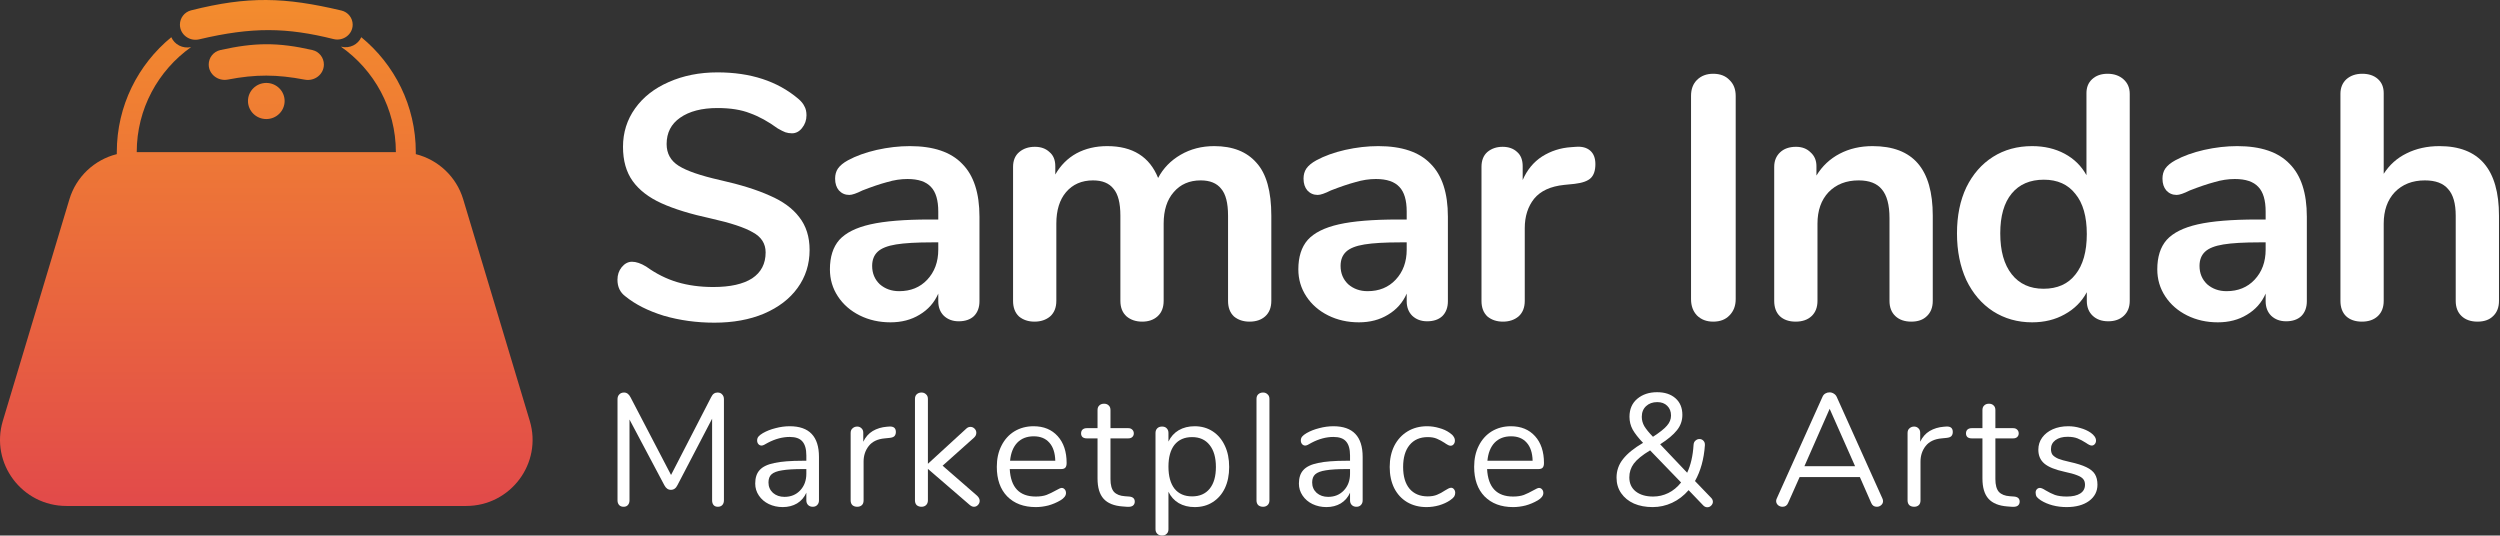 <svg width="957" height="205" viewBox="0 0 957 205" fill="none" xmlns="http://www.w3.org/2000/svg">
<rect x="0" y="0" width="957" height="205" fill="#333333" stroke="none"/>
<path d="M68.874 9.435C68.874 6.864 70.618 4.599 73.145 3.962C94.971 -1.53 108.886 -1.129 130.705 4.032C133.237 4.631 135.006 6.879 135.006 9.446C135.006 13.19 131.355 15.874 127.672 14.956C109.77 10.49 96.596 10.247 76.243 15.06C72.519 15.941 68.874 13.21 68.874 9.435Z" fill="url(#paint0_linear)"/>
<path d="M79.896 24.704C79.896 22.072 81.706 19.759 84.311 19.175C97.473 16.226 106.41 16.157 119.574 19.155C122.18 19.748 123.984 22.068 123.984 24.704C123.984 28.46 120.415 31.204 116.673 30.492C105.986 28.457 97.889 28.41 87.2 30.463C83.468 31.18 79.896 28.451 79.896 24.704Z" fill="url(#paint1_linear)"/>
<path d="M108.954 38.66C108.954 42.478 105.813 45.573 101.94 45.573C98.066 45.573 94.926 42.478 94.926 38.66C94.926 34.843 98.066 31.747 101.94 31.747C105.813 31.747 108.954 34.843 108.954 38.66Z" fill="url(#paint2_linear)"/>
<path d="M44.716 58.999L44.713 58.81L44.712 58.529L44.711 58.232C44.711 40.518 52.833 24.692 65.574 14.244C66.778 17.016 69.921 18.723 73.144 18.03C60.55 26.983 52.341 41.654 52.341 58.232H151.539C151.539 41.536 143.213 26.776 130.469 17.841L130.64 17.883C133.87 18.686 137.078 17.014 138.303 14.241C151.044 24.689 159.17 40.516 159.17 58.232C159.17 58.371 159.168 58.509 159.167 58.648L159.164 58.92V58.999C167.706 61.141 174.704 67.611 177.314 76.296L202.796 161.113C207.676 177.352 195.457 193.685 178.428 193.685H25.452C8.423 193.685 -3.796 177.352 1.083 161.112L26.566 76.296C29.175 67.611 36.174 61.141 44.716 58.999Z" fill="url(#paint3_linear)"/>
<path d="M273.47 123.52C266.668 123.52 260.218 122.636 254.122 120.869C248.114 119.014 243.211 116.54 239.412 113.448C237.38 111.946 236.364 109.826 236.364 107.087C236.364 105.232 236.894 103.642 237.955 102.316C239.103 100.903 240.428 100.196 241.93 100.196C243.52 100.196 245.332 100.814 247.364 102.051C251.162 104.79 255.138 106.778 259.29 108.015C263.443 109.252 268.037 109.87 273.073 109.87C279.522 109.87 284.47 108.766 287.915 106.557C291.361 104.26 293.083 100.947 293.083 96.618C293.083 93.261 291.449 90.699 288.18 88.932C285 87.076 279.655 85.309 272.145 83.631C264.37 81.952 258.054 80.009 253.194 77.8C248.335 75.591 244.669 72.764 242.195 69.319C239.721 65.873 238.485 61.5 238.485 56.199C238.485 50.721 240.031 45.818 243.123 41.489C246.215 37.16 250.5 33.803 255.977 31.417C261.543 28.944 267.772 27.707 274.663 27.707C287.297 27.707 297.589 31.064 305.54 37.778C306.689 38.75 307.484 39.722 307.926 40.694C308.456 41.577 308.721 42.726 308.721 44.139C308.721 45.995 308.147 47.629 306.998 49.043C305.938 50.368 304.657 51.031 303.155 51.031C302.272 51.031 301.432 50.898 300.637 50.633C299.93 50.368 298.959 49.882 297.722 49.175C294.099 46.525 290.566 44.581 287.12 43.344C283.763 42.019 279.61 41.356 274.663 41.356C268.655 41.356 263.885 42.593 260.351 45.067C256.905 47.453 255.182 50.81 255.182 55.139C255.182 58.761 256.728 61.544 259.821 63.488C262.913 65.431 268.169 67.242 275.591 68.921C283.454 70.688 289.815 72.676 294.674 74.884C299.621 77.005 303.376 79.744 305.938 83.101C308.588 86.458 309.914 90.654 309.914 95.69C309.914 101.168 308.368 106.027 305.275 110.268C302.272 114.42 297.987 117.689 292.421 120.074C286.943 122.371 280.626 123.52 273.47 123.52Z" fill="white"/>
<path d="M348.305 55.934C357.316 55.934 363.986 58.187 368.315 62.693C372.733 67.11 374.941 73.868 374.941 82.968V115.304C374.941 117.689 374.235 119.588 372.821 121.002C371.407 122.327 369.464 122.99 366.99 122.99C364.693 122.99 362.794 122.283 361.292 120.869C359.878 119.456 359.171 117.601 359.171 115.304V112.388C357.669 115.834 355.284 118.528 352.015 120.472C348.835 122.415 345.124 123.387 340.883 123.387C336.554 123.387 332.623 122.504 329.089 120.737C325.555 118.97 322.772 116.54 320.74 113.448C318.708 110.356 317.692 106.91 317.692 103.112C317.692 98.341 318.885 94.586 321.27 91.847C323.744 89.108 327.72 87.121 333.197 85.884C338.675 84.647 346.228 84.028 355.858 84.028H359.171V80.98C359.171 76.651 358.244 73.515 356.388 71.571C354.533 69.539 351.529 68.523 347.377 68.523C344.815 68.523 342.209 68.921 339.558 69.716C336.908 70.423 333.771 71.483 330.149 72.897C327.852 74.045 326.173 74.619 325.113 74.619C323.523 74.619 322.198 74.045 321.138 72.897C320.166 71.748 319.68 70.246 319.68 68.391C319.68 66.889 320.033 65.608 320.74 64.548C321.535 63.399 322.816 62.339 324.583 61.367C327.675 59.689 331.342 58.363 335.582 57.392C339.912 56.42 344.152 55.934 348.305 55.934ZM344.196 111.46C348.614 111.46 352.192 110.003 354.931 107.087C357.758 104.083 359.171 100.24 359.171 95.558V92.775H356.786C350.867 92.775 346.273 93.04 343.004 93.57C339.735 94.1 337.394 95.028 335.98 96.353C334.566 97.678 333.86 99.489 333.86 101.786C333.86 104.613 334.832 106.955 336.775 108.81C338.807 110.577 341.281 111.46 344.196 111.46Z" fill="white"/>
<path d="M464.796 55.934C471.864 55.934 477.253 58.054 480.964 62.295C484.763 66.447 486.662 73.206 486.662 82.571V115.171C486.662 117.733 485.867 119.721 484.277 121.134C482.775 122.46 480.787 123.122 478.313 123.122C475.928 123.122 473.94 122.46 472.35 121.134C470.848 119.721 470.097 117.733 470.097 115.171V82.571C470.097 77.712 469.214 74.266 467.447 72.234C465.768 70.114 463.162 69.053 459.628 69.053C455.299 69.053 451.853 70.555 449.291 73.559C446.729 76.475 445.448 80.495 445.448 85.619V115.171C445.448 117.733 444.653 119.721 443.063 121.134C441.561 122.46 439.617 123.122 437.232 123.122C434.846 123.122 432.858 122.46 431.268 121.134C429.678 119.721 428.883 117.733 428.883 115.171V82.571C428.883 77.712 427.999 74.266 426.232 72.234C424.554 70.114 421.948 69.053 418.414 69.053C414.085 69.053 410.639 70.555 408.077 73.559C405.603 76.475 404.366 80.495 404.366 85.619V115.171C404.366 117.733 403.571 119.721 401.981 121.134C400.391 122.46 398.403 123.122 396.017 123.122C393.632 123.122 391.644 122.46 390.054 121.134C388.552 119.721 387.801 117.733 387.801 115.171V63.885C387.801 61.411 388.596 59.512 390.187 58.187C391.777 56.861 393.765 56.199 396.15 56.199C398.447 56.199 400.302 56.861 401.716 58.187C403.218 59.424 403.969 61.235 403.969 63.62V66.801C406.001 63.267 408.695 60.572 412.053 58.717C415.498 56.861 419.43 55.934 423.847 55.934C433.565 55.934 440.059 59.998 443.328 68.126C445.271 64.415 448.143 61.456 451.942 59.247C455.741 57.038 460.025 55.934 464.796 55.934Z" fill="white"/>
<path d="M527.618 55.934C536.629 55.934 543.299 58.187 547.628 62.693C552.046 67.11 554.254 73.868 554.254 82.968V115.304C554.254 117.689 553.548 119.588 552.134 121.002C550.72 122.327 548.777 122.99 546.303 122.99C544.006 122.99 542.107 122.283 540.605 120.869C539.191 119.456 538.484 117.601 538.484 115.304V112.388C536.982 115.834 534.597 118.528 531.328 120.472C528.148 122.415 524.437 123.387 520.196 123.387C515.867 123.387 511.936 122.504 508.402 120.737C504.868 118.97 502.085 116.54 500.053 113.448C498.021 110.356 497.005 106.91 497.005 103.112C497.005 98.341 498.198 94.586 500.583 91.847C503.057 89.108 507.033 87.121 512.51 85.884C517.988 84.647 525.541 84.028 535.171 84.028H538.484V80.98C538.484 76.651 537.557 73.515 535.701 71.571C533.846 69.539 530.842 68.523 526.69 68.523C524.128 68.523 521.522 68.921 518.871 69.716C516.221 70.423 513.084 71.483 509.462 72.897C507.165 74.045 505.486 74.619 504.426 74.619C502.836 74.619 501.511 74.045 500.451 72.897C499.479 71.748 498.993 70.246 498.993 68.391C498.993 66.889 499.346 65.608 500.053 64.548C500.848 63.399 502.129 62.339 503.896 61.367C506.988 59.689 510.655 58.363 514.895 57.392C519.225 56.42 523.465 55.934 527.618 55.934ZM523.509 111.46C527.927 111.46 531.505 110.003 534.244 107.087C537.071 104.083 538.484 100.24 538.484 95.558V92.775H536.099C530.18 92.775 525.586 93.04 522.317 93.57C519.048 94.1 516.707 95.028 515.293 96.353C513.879 97.678 513.173 99.489 513.173 101.786C513.173 104.613 514.145 106.955 516.088 108.81C518.12 110.577 520.594 111.46 523.509 111.46Z" fill="white"/>
<path d="M603.293 56.199C605.59 56.022 607.401 56.508 608.726 57.657C610.051 58.805 610.714 60.528 610.714 62.825C610.714 65.21 610.139 66.977 608.991 68.126C607.842 69.274 605.766 70.025 602.762 70.379L598.787 70.776C593.574 71.306 589.731 73.073 587.257 76.077C584.872 79.081 583.679 82.836 583.679 87.341V115.171C583.679 117.733 582.884 119.721 581.294 121.134C579.704 122.46 577.716 123.122 575.33 123.122C572.945 123.122 570.957 122.46 569.367 121.134C567.865 119.721 567.114 117.733 567.114 115.171V63.885C567.114 61.411 567.865 59.512 569.367 58.187C570.957 56.861 572.901 56.199 575.198 56.199C577.495 56.199 579.35 56.861 580.764 58.187C582.177 59.424 582.884 61.235 582.884 63.62V68.921C584.563 65.034 587.037 62.03 590.305 59.91C593.663 57.789 597.373 56.596 601.437 56.331L603.293 56.199Z" fill="white"/>
<path d="M655.81 123.122C653.248 123.122 651.172 122.327 649.582 120.737C648.08 119.147 647.329 117.07 647.329 114.508V36.718C647.329 34.156 648.08 32.124 649.582 30.622C651.172 29.032 653.248 28.237 655.81 28.237C658.461 28.237 660.537 29.032 662.039 30.622C663.629 32.124 664.424 34.156 664.424 36.718V114.508C664.424 117.07 663.629 119.147 662.039 120.737C660.537 122.327 658.461 123.122 655.81 123.122Z" fill="white"/>
<path d="M716.803 55.934C724.578 55.934 730.365 58.143 734.164 62.56C737.963 66.977 739.862 73.648 739.862 82.571V115.171C739.862 117.645 739.111 119.588 737.609 121.002C736.196 122.415 734.208 123.122 731.646 123.122C729.084 123.122 727.052 122.415 725.55 121.002C724.048 119.588 723.297 117.645 723.297 115.171V83.498C723.297 78.463 722.325 74.796 720.381 72.499C718.526 70.202 715.566 69.053 711.503 69.053C706.732 69.053 702.889 70.555 699.973 73.559C697.146 76.563 695.732 80.583 695.732 85.619V115.171C695.732 117.645 694.981 119.588 693.48 121.002C691.978 122.415 689.946 123.122 687.384 123.122C684.822 123.122 682.79 122.415 681.288 121.002C679.874 119.588 679.167 117.645 679.167 115.171V63.885C679.167 61.588 679.918 59.733 681.42 58.319C682.922 56.906 684.954 56.199 687.516 56.199C689.813 56.199 691.668 56.906 693.082 58.319C694.584 59.645 695.335 61.411 695.335 63.62V67.198C697.544 63.576 700.503 60.793 704.214 58.849C707.924 56.906 712.121 55.934 716.803 55.934Z" fill="white"/>
<path d="M806.78 28.237C809.254 28.237 811.286 28.944 812.876 30.357C814.467 31.771 815.262 33.626 815.262 35.923V115.171C815.262 117.556 814.511 119.456 813.009 120.869C811.507 122.283 809.519 122.99 807.045 122.99C804.572 122.99 802.584 122.283 801.082 120.869C799.58 119.456 798.829 117.556 798.829 115.171V111.858C796.885 115.48 794.058 118.307 790.348 120.339C786.725 122.371 782.573 123.387 777.891 123.387C772.325 123.387 767.333 121.974 762.916 119.147C758.587 116.32 755.185 112.344 752.712 107.22C750.326 102.007 749.133 96.044 749.133 89.329C749.133 82.615 750.326 76.74 752.712 71.704C755.185 66.668 758.587 62.781 762.916 60.042C767.245 57.303 772.236 55.934 777.891 55.934C782.573 55.934 786.725 56.906 790.348 58.849C793.97 60.793 796.753 63.532 798.696 67.066V35.658C798.696 33.449 799.403 31.682 800.817 30.357C802.319 28.944 804.307 28.237 806.78 28.237ZM782.264 110.533C787.565 110.533 791.629 108.722 794.456 105.099C797.371 101.477 798.829 96.309 798.829 89.594C798.829 82.88 797.371 77.756 794.456 74.222C791.629 70.6 787.609 68.788 782.396 68.788C777.095 68.788 772.987 70.555 770.072 74.089C767.156 77.623 765.699 82.703 765.699 89.329C765.699 96.044 767.156 101.256 770.072 104.967C772.987 108.677 777.051 110.533 782.264 110.533Z" fill="white"/>
<path d="M856.421 55.934C865.432 55.934 872.103 58.187 876.432 62.693C880.849 67.11 883.058 73.868 883.058 82.968V115.304C883.058 117.689 882.351 119.588 880.938 121.002C879.524 122.327 877.58 122.99 875.107 122.99C872.81 122.99 870.91 122.283 869.408 120.869C867.995 119.456 867.288 117.601 867.288 115.304V112.388C865.786 115.834 863.401 118.528 860.132 120.472C856.951 122.415 853.241 123.387 849 123.387C844.671 123.387 840.739 122.504 837.205 120.737C833.671 118.97 830.888 116.54 828.857 113.448C826.825 110.356 825.809 106.91 825.809 103.112C825.809 98.341 827.001 94.586 829.387 91.847C831.86 89.108 835.836 87.121 841.314 85.884C846.791 84.647 854.345 84.028 863.975 84.028H867.288V80.98C867.288 76.651 866.36 73.515 864.505 71.571C862.649 69.539 859.646 68.523 855.493 68.523C852.931 68.523 850.325 68.921 847.675 69.716C845.024 70.423 841.888 71.483 838.266 72.897C835.969 74.045 834.29 74.619 833.23 74.619C831.639 74.619 830.314 74.045 829.254 72.897C828.282 71.748 827.796 70.246 827.796 68.391C827.796 66.889 828.15 65.608 828.857 64.548C829.652 63.399 830.933 62.339 832.7 61.367C835.792 59.689 839.458 58.363 843.699 57.392C848.028 56.42 852.269 55.934 856.421 55.934ZM852.313 111.46C856.73 111.46 860.308 110.003 863.047 107.087C865.874 104.083 867.288 100.24 867.288 95.558V92.775H864.902C858.983 92.775 854.389 93.04 851.12 93.57C847.851 94.1 845.51 95.028 844.096 96.353C842.683 97.678 841.976 99.489 841.976 101.786C841.976 104.613 842.948 106.955 844.892 108.81C846.924 110.577 849.397 111.46 852.313 111.46Z" fill="white"/>
<path d="M933.819 55.934C949.015 55.934 956.612 64.813 956.612 82.571V115.171C956.612 117.645 955.861 119.588 954.36 121.002C952.946 122.415 950.958 123.122 948.396 123.122C945.834 123.122 943.802 122.415 942.3 121.002C940.798 119.588 940.047 117.645 940.047 115.171V82.571C940.047 77.888 939.075 74.487 937.132 72.367C935.276 70.158 932.317 69.053 928.253 69.053C923.482 69.053 919.639 70.555 916.724 73.559C913.896 76.563 912.483 80.583 912.483 85.619V115.171C912.483 117.645 911.732 119.588 910.23 121.002C908.728 122.415 906.696 123.122 904.134 123.122C901.572 123.122 899.54 122.415 898.038 121.002C896.624 119.588 895.918 117.645 895.918 115.171V35.923C895.918 33.626 896.669 31.771 898.17 30.357C899.761 28.944 901.793 28.237 904.266 28.237C906.74 28.237 908.728 28.899 910.23 30.225C911.732 31.55 912.483 33.361 912.483 35.658V66.536C914.692 63.09 917.607 60.484 921.229 58.717C924.94 56.861 929.136 55.934 933.819 55.934Z" fill="white"/>
<path d="M274.673 150.259C275.448 150.259 276.039 150.503 276.447 150.993C276.895 151.441 277.12 152.053 277.12 152.827V191.544C277.12 192.278 276.916 192.869 276.508 193.318C276.1 193.766 275.529 193.991 274.795 193.991C274.062 193.991 273.511 193.766 273.144 193.318C272.777 192.869 272.594 192.278 272.594 191.544V160.289L259.321 185.734C258.75 186.916 257.914 187.507 256.813 187.507C255.753 187.507 254.917 186.916 254.306 185.734L240.972 160.595V191.544C240.972 192.278 240.768 192.869 240.36 193.318C239.993 193.766 239.443 193.991 238.709 193.991C237.975 193.991 237.404 193.766 236.996 193.318C236.589 192.869 236.385 192.278 236.385 191.544V152.827C236.385 152.053 236.609 151.441 237.057 150.993C237.506 150.503 238.118 150.259 238.892 150.259C239.912 150.259 240.727 150.85 241.339 152.032L256.875 181.819L272.227 152.032C272.553 151.38 272.899 150.931 273.266 150.687C273.674 150.401 274.143 150.259 274.673 150.259Z" fill="white"/>
<path d="M302.308 163.164C309.77 163.164 313.501 167.079 313.501 174.908V191.544C313.501 192.278 313.277 192.869 312.828 193.318C312.421 193.766 311.85 193.991 311.116 193.991C310.382 193.991 309.791 193.766 309.342 193.318C308.894 192.869 308.669 192.278 308.669 191.544V188.608C307.894 190.362 306.712 191.728 305.122 192.706C303.531 193.644 301.697 194.113 299.617 194.113C297.701 194.113 295.927 193.726 294.296 192.951C292.705 192.176 291.441 191.096 290.504 189.709C289.566 188.323 289.097 186.794 289.097 185.122C289.097 182.879 289.668 181.146 290.809 179.923C291.951 178.659 293.827 177.762 296.436 177.232C299.046 176.661 302.675 176.376 307.324 176.376H308.669V174.357C308.669 171.911 308.16 170.116 307.14 168.975C306.162 167.833 304.551 167.262 302.308 167.262C299.535 167.262 296.722 168.016 293.868 169.525C292.767 170.218 291.992 170.565 291.543 170.565C291.054 170.565 290.646 170.381 290.32 170.014C289.994 169.648 289.831 169.179 289.831 168.608C289.831 168.037 289.994 167.548 290.32 167.14C290.687 166.691 291.258 166.243 292.033 165.794C293.46 164.979 295.07 164.347 296.865 163.898C298.7 163.409 300.514 163.164 302.308 163.164ZM300.29 190.199C302.736 190.199 304.734 189.383 306.284 187.752C307.874 186.08 308.669 183.939 308.669 181.33V179.556H307.568C303.98 179.556 301.248 179.719 299.372 180.045C297.497 180.331 296.151 180.84 295.336 181.574C294.561 182.268 294.173 183.307 294.173 184.694C294.173 186.284 294.744 187.609 295.886 188.669C297.069 189.689 298.536 190.199 300.29 190.199Z" fill="white"/>
<path d="M340.369 163.286C342.081 163.164 342.938 163.857 342.938 165.366C342.938 166.018 342.754 166.549 342.387 166.956C342.02 167.323 341.388 167.548 340.491 167.629L338.656 167.813C335.924 168.057 333.885 169.036 332.54 170.748C331.235 172.42 330.583 174.398 330.583 176.681V191.544C330.583 192.36 330.358 192.971 329.91 193.379C329.461 193.787 328.87 193.991 328.136 193.991C327.402 193.991 326.79 193.787 326.301 193.379C325.853 192.931 325.628 192.319 325.628 191.544V165.733C325.628 164.958 325.873 164.367 326.362 163.959C326.852 163.511 327.443 163.286 328.136 163.286C328.788 163.286 329.339 163.511 329.787 163.959C330.236 164.367 330.46 164.938 330.46 165.672V169.097C331.317 167.303 332.519 165.937 334.069 164.999C335.659 164.061 337.474 163.511 339.512 163.348L340.369 163.286Z" fill="white"/>
<path d="M374.042 189.77C374.694 190.382 375.02 191.034 375.02 191.728C375.02 192.339 374.796 192.869 374.348 193.318C373.94 193.766 373.43 193.991 372.819 193.991C372.288 193.991 371.738 193.746 371.167 193.257L355.203 179.495V191.544C355.203 192.319 354.959 192.931 354.469 193.379C354.021 193.787 353.45 193.991 352.757 193.991C352.023 193.991 351.411 193.787 350.922 193.379C350.473 192.931 350.249 192.319 350.249 191.544V152.705C350.249 151.93 350.473 151.339 350.922 150.931C351.411 150.483 352.023 150.259 352.757 150.259C353.45 150.259 354.021 150.483 354.469 150.931C354.959 151.339 355.203 151.93 355.203 152.705V177.538L369.822 164.143C370.311 163.653 370.861 163.409 371.473 163.409C372.085 163.409 372.615 163.633 373.063 164.082C373.512 164.53 373.736 165.06 373.736 165.672C373.736 166.365 373.451 166.977 372.88 167.507L360.83 178.272L374.042 189.77Z" fill="white"/>
<path d="M406.41 186.773C406.859 186.773 407.246 186.957 407.572 187.324C407.899 187.691 408.062 188.16 408.062 188.731C408.062 189.75 407.348 190.688 405.921 191.544C404.453 192.4 402.904 193.053 401.273 193.501C399.642 193.909 398.051 194.113 396.502 194.113C391.894 194.113 388.245 192.747 385.554 190.015C382.903 187.283 381.578 183.511 381.578 178.7C381.578 175.642 382.169 172.95 383.352 170.626C384.534 168.261 386.186 166.426 388.306 165.121C390.467 163.817 392.914 163.164 395.646 163.164C399.519 163.164 402.598 164.428 404.881 166.956C407.165 169.484 408.306 172.91 408.306 177.232C408.306 178.047 408.143 178.639 407.817 179.006C407.491 179.373 406.961 179.556 406.227 179.556H386.532C386.899 186.57 390.222 190.076 396.502 190.076C398.092 190.076 399.458 189.872 400.6 189.465C401.742 189.016 402.965 188.425 404.27 187.691C405.33 187.079 406.043 186.773 406.41 186.773ZM395.707 167.017C393.097 167.017 390.997 167.833 389.407 169.464C387.857 171.095 386.94 173.399 386.654 176.376H403.964C403.882 173.358 403.128 171.054 401.701 169.464C400.274 167.833 398.276 167.017 395.707 167.017Z" fill="white"/>
<path d="M432.247 190.076C433.674 190.199 434.388 190.851 434.388 192.033C434.388 192.727 434.122 193.257 433.592 193.624C433.103 193.95 432.349 194.072 431.329 193.991L429.678 193.868C426.416 193.624 424.01 192.645 422.461 190.933C420.911 189.22 420.136 186.631 420.136 183.165V167.813H416.038C415.345 167.813 414.795 167.65 414.387 167.323C414.02 166.956 413.837 166.487 413.837 165.917C413.837 165.305 414.02 164.816 414.387 164.449C414.795 164.082 415.345 163.898 416.038 163.898H420.136V156.987C420.136 156.212 420.361 155.621 420.809 155.213C421.258 154.764 421.869 154.54 422.644 154.54C423.378 154.54 423.969 154.764 424.418 155.213C424.866 155.621 425.091 156.212 425.091 156.987V163.898H431.88C432.532 163.898 433.042 164.082 433.409 164.449C433.817 164.816 434.021 165.305 434.021 165.917C434.021 166.487 433.817 166.956 433.409 167.323C433.042 167.65 432.532 167.813 431.88 167.813H425.091V183.409C425.091 185.652 425.539 187.283 426.436 188.302C427.374 189.281 428.76 189.832 430.595 189.954L432.247 190.076Z" fill="white"/>
<path d="M457.314 163.164C459.924 163.164 462.228 163.817 464.226 165.121C466.224 166.426 467.773 168.261 468.874 170.626C469.975 172.95 470.526 175.662 470.526 178.761C470.526 181.86 469.975 184.571 468.874 186.896C467.773 189.179 466.224 190.953 464.226 192.217C462.269 193.481 459.965 194.113 457.314 194.113C454.99 194.113 452.951 193.603 451.198 192.584C449.485 191.565 448.181 190.117 447.284 188.241V202.615C447.284 203.349 447.059 203.92 446.611 204.327C446.203 204.776 445.612 205 444.837 205C444.062 205 443.451 204.776 443.002 204.327C442.554 203.879 442.329 203.308 442.329 202.615V165.733C442.329 164.999 442.554 164.408 443.002 163.959C443.451 163.511 444.062 163.286 444.837 163.286C445.612 163.286 446.203 163.511 446.611 163.959C447.059 164.408 447.284 164.999 447.284 165.733V169.036C448.181 167.16 449.485 165.713 451.198 164.693C452.951 163.674 454.99 163.164 457.314 163.164ZM456.336 190.015C459.231 190.015 461.474 189.036 463.064 187.079C464.654 185.122 465.449 182.349 465.449 178.761C465.449 175.173 464.654 172.38 463.064 170.381C461.474 168.343 459.231 167.323 456.336 167.323C453.441 167.323 451.198 168.302 449.608 170.259C448.058 172.216 447.284 175.01 447.284 178.639C447.284 182.268 448.058 185.081 449.608 187.079C451.198 189.036 453.441 190.015 456.336 190.015Z" fill="white"/>
<path d="M483.494 193.991C482.76 193.991 482.149 193.787 481.66 193.379C481.211 192.931 480.987 192.319 480.987 191.544V152.705C480.987 151.93 481.211 151.339 481.66 150.931C482.149 150.483 482.76 150.259 483.494 150.259C484.188 150.259 484.758 150.483 485.207 150.931C485.696 151.339 485.941 151.93 485.941 152.705V191.544C485.941 192.319 485.696 192.931 485.207 193.379C484.758 193.787 484.188 193.991 483.494 193.991Z" fill="white"/>
<path d="M510.432 163.164C517.894 163.164 521.625 167.079 521.625 174.908V191.544C521.625 192.278 521.401 192.869 520.952 193.318C520.545 193.766 519.974 193.991 519.24 193.991C518.506 193.991 517.915 193.766 517.466 193.318C517.018 192.869 516.793 192.278 516.793 191.544V188.608C516.019 190.362 514.836 191.728 513.246 192.706C511.656 193.644 509.821 194.113 507.741 194.113C505.825 194.113 504.051 193.726 502.42 192.951C500.83 192.176 499.566 191.096 498.628 189.709C497.69 188.323 497.221 186.794 497.221 185.122C497.221 182.879 497.792 181.146 498.933 179.923C500.075 178.659 501.951 177.762 504.561 177.232C507.17 176.661 510.799 176.376 515.448 176.376H516.793V174.357C516.793 171.911 516.284 170.116 515.264 168.975C514.286 167.833 512.675 167.262 510.432 167.262C507.66 167.262 504.846 168.016 501.992 169.525C500.891 170.218 500.116 170.565 499.667 170.565C499.178 170.565 498.77 170.381 498.444 170.014C498.118 169.648 497.955 169.179 497.955 168.608C497.955 168.037 498.118 167.548 498.444 167.14C498.811 166.691 499.382 166.243 500.157 165.794C501.584 164.979 503.195 164.347 504.989 163.898C506.824 163.409 508.638 163.164 510.432 163.164ZM508.414 190.199C510.86 190.199 512.858 189.383 514.408 187.752C515.998 186.08 516.793 183.939 516.793 181.33V179.556H515.692C512.104 179.556 509.372 179.719 507.496 180.045C505.621 180.331 504.275 180.84 503.46 181.574C502.685 182.268 502.297 183.307 502.297 184.694C502.297 186.284 502.868 187.609 504.01 188.669C505.193 189.689 506.66 190.199 508.414 190.199Z" fill="white"/>
<path d="M546.046 194.113C543.274 194.113 540.807 193.481 538.646 192.217C536.525 190.953 534.874 189.159 533.691 186.835C532.549 184.51 531.979 181.819 531.979 178.761C531.979 175.703 532.57 172.991 533.752 170.626C534.976 168.261 536.668 166.426 538.829 165.121C540.99 163.817 543.477 163.164 546.291 163.164C547.84 163.164 549.37 163.388 550.878 163.837C552.428 164.245 553.773 164.856 554.915 165.672C555.649 166.161 556.159 166.65 556.444 167.14C556.77 167.588 556.933 168.098 556.933 168.669C556.933 169.24 556.77 169.709 556.444 170.076C556.159 170.443 555.771 170.626 555.282 170.626C554.997 170.626 554.691 170.545 554.365 170.381C554.038 170.218 553.753 170.055 553.508 169.892C553.304 169.729 553.162 169.627 553.08 169.586C552.02 168.893 551.001 168.343 550.022 167.935C549.084 167.527 547.922 167.323 546.536 167.323C543.559 167.323 541.235 168.343 539.563 170.381C537.932 172.38 537.116 175.173 537.116 178.761C537.116 182.349 537.932 185.122 539.563 187.079C541.235 189.036 543.559 190.015 546.536 190.015C547.922 190.015 549.104 189.811 550.083 189.403C551.103 188.996 552.122 188.445 553.141 187.752C553.59 187.467 554.018 187.222 554.426 187.018C554.833 186.814 555.18 186.712 555.466 186.712C555.914 186.712 556.281 186.896 556.566 187.263C556.893 187.63 557.056 188.099 557.056 188.669C557.056 189.2 556.913 189.689 556.628 190.137C556.342 190.545 555.812 191.014 555.037 191.544C553.896 192.319 552.509 192.951 550.878 193.44C549.288 193.889 547.677 194.113 546.046 194.113Z" fill="white"/>
<path d="M589.137 186.773C589.586 186.773 589.973 186.957 590.299 187.324C590.625 187.691 590.789 188.16 590.789 188.731C590.789 189.75 590.075 190.688 588.648 191.544C587.18 192.4 585.63 193.053 583.999 193.501C582.368 193.909 580.778 194.113 579.229 194.113C574.621 194.113 570.972 192.747 568.28 190.015C565.63 187.283 564.305 183.511 564.305 178.7C564.305 175.642 564.896 172.95 566.078 170.626C567.261 168.261 568.912 166.426 571.033 165.121C573.194 163.817 575.64 163.164 578.372 163.164C582.246 163.164 585.325 164.428 587.608 166.956C589.892 169.484 591.033 172.91 591.033 177.232C591.033 178.047 590.87 178.639 590.544 179.006C590.218 179.373 589.688 179.556 588.954 179.556H569.259C569.626 186.57 572.949 190.076 579.229 190.076C580.819 190.076 582.185 189.872 583.327 189.465C584.468 189.016 585.692 188.425 586.996 187.691C588.057 187.079 588.77 186.773 589.137 186.773ZM578.434 167.017C575.824 167.017 573.724 167.833 572.134 169.464C570.584 171.095 569.667 173.399 569.381 176.376H586.691C586.609 173.358 585.855 171.054 584.428 169.464C583 167.833 581.002 167.017 578.434 167.017Z" fill="white"/>
<path d="M655.081 190.627C655.489 191.075 655.693 191.565 655.693 192.095C655.693 192.625 655.469 193.114 655.02 193.563C654.612 193.97 654.123 194.174 653.552 194.174C652.981 194.174 652.472 193.95 652.023 193.501L646.396 187.63C644.561 189.75 642.461 191.361 640.096 192.462C637.731 193.563 635.244 194.113 632.634 194.113C629.943 194.113 627.558 193.664 625.478 192.767C623.398 191.83 621.767 190.504 620.585 188.792C619.402 187.079 618.811 185.102 618.811 182.859C618.811 180.168 619.647 177.782 621.319 175.703C622.991 173.582 625.539 171.523 628.964 169.525C627.17 167.65 625.845 165.957 624.989 164.449C624.173 162.94 623.765 161.309 623.765 159.555C623.765 156.62 624.764 154.316 626.762 152.644C628.76 150.972 631.289 150.136 634.347 150.136C637.283 150.136 639.627 150.911 641.381 152.46C643.134 154.01 644.011 156.13 644.011 158.822C644.011 161.023 643.317 162.981 641.931 164.693C640.585 166.406 638.445 168.2 635.509 170.076L645.846 180.963C647.232 177.986 648.047 174.439 648.292 170.32C648.333 169.586 648.578 169.036 649.026 168.669C649.475 168.261 649.984 168.057 650.555 168.057C651.167 168.057 651.676 168.282 652.084 168.73C652.492 169.138 652.676 169.709 652.635 170.443C652.268 175.744 651.004 180.31 648.843 184.143L655.081 190.627ZM634.408 153.928C632.655 153.928 631.227 154.438 630.126 155.458C629.026 156.477 628.475 157.843 628.475 159.555C628.475 160.82 628.801 162.022 629.454 163.164C630.147 164.306 631.248 165.651 632.757 167.201C635.285 165.57 637.058 164.163 638.078 162.981C639.138 161.798 639.668 160.493 639.668 159.066C639.668 157.517 639.179 156.273 638.2 155.335C637.262 154.397 635.998 153.928 634.408 153.928ZM632.818 190.076C634.856 190.076 636.793 189.628 638.628 188.731C640.463 187.834 642.094 186.488 643.521 184.694L631.656 172.4C628.679 174.194 626.599 175.886 625.417 177.476C624.275 179.026 623.704 180.779 623.704 182.737C623.704 185.02 624.52 186.814 626.151 188.119C627.823 189.424 630.045 190.076 632.818 190.076Z" fill="white"/>
<path d="M720.58 190.81C720.743 191.136 720.825 191.483 720.825 191.85C720.825 192.462 720.58 192.971 720.091 193.379C719.642 193.787 719.092 193.991 718.439 193.991C717.42 193.991 716.706 193.501 716.299 192.523L711.956 182.614H688.897L684.493 192.523C684.086 193.501 683.372 193.991 682.353 193.991C681.7 193.991 681.129 193.787 680.64 193.379C680.151 192.931 679.906 192.4 679.906 191.789C679.906 191.463 679.988 191.136 680.151 190.81L697.644 151.91C697.888 151.339 698.255 150.911 698.745 150.626C699.234 150.34 699.764 150.197 700.335 150.197C700.946 150.197 701.497 150.361 701.986 150.687C702.476 150.972 702.843 151.38 703.087 151.91L720.58 190.81ZM690.732 178.455H710.121L700.396 156.497L690.732 178.455Z" fill="white"/>
<path d="M744.958 163.286C746.67 163.164 747.526 163.857 747.526 165.366C747.526 166.018 747.343 166.549 746.976 166.956C746.609 167.323 745.977 167.548 745.08 167.629L743.245 167.813C740.513 168.057 738.474 169.036 737.129 170.748C735.824 172.42 735.171 174.398 735.171 176.681V191.544C735.171 192.36 734.947 192.971 734.499 193.379C734.05 193.787 733.459 193.991 732.725 193.991C731.991 193.991 731.379 193.787 730.89 193.379C730.441 192.931 730.217 192.319 730.217 191.544V165.733C730.217 164.958 730.462 164.367 730.951 163.959C731.44 163.511 732.032 163.286 732.725 163.286C733.377 163.286 733.928 163.511 734.376 163.959C734.825 164.367 735.049 164.938 735.049 165.672V169.097C735.905 167.303 737.108 165.937 738.658 164.999C740.248 164.061 742.063 163.511 744.101 163.348L744.958 163.286Z" fill="white"/>
<path d="M770.989 190.076C772.416 190.199 773.13 190.851 773.13 192.033C773.13 192.727 772.865 193.257 772.335 193.624C771.845 193.95 771.091 194.072 770.072 193.991L768.42 193.868C765.158 193.624 762.752 192.645 761.203 190.933C759.653 189.22 758.879 186.631 758.879 183.165V167.813H754.781C754.087 167.813 753.537 167.65 753.129 167.323C752.762 166.956 752.579 166.487 752.579 165.917C752.579 165.305 752.762 164.816 753.129 164.449C753.537 164.082 754.087 163.898 754.781 163.898H758.879V156.987C758.879 156.212 759.103 155.621 759.551 155.213C760 154.764 760.612 154.54 761.386 154.54C762.12 154.54 762.711 154.764 763.16 155.213C763.609 155.621 763.833 156.212 763.833 156.987V163.898H770.622C771.274 163.898 771.784 164.082 772.151 164.449C772.559 164.816 772.763 165.305 772.763 165.917C772.763 166.487 772.559 166.956 772.151 167.323C771.784 167.65 771.274 167.813 770.622 167.813H763.833V183.409C763.833 185.652 764.281 187.283 765.178 188.302C766.116 189.281 767.503 189.832 769.338 189.954L770.989 190.076Z" fill="white"/>
<path d="M791.102 194.113C789.227 194.113 787.432 193.889 785.72 193.44C784.048 192.992 782.56 192.36 781.255 191.544C780.521 191.055 779.991 190.606 779.665 190.199C779.379 189.75 779.237 189.22 779.237 188.608C779.237 188.078 779.379 187.65 779.665 187.324C779.991 186.957 780.399 186.773 780.888 186.773C781.377 186.773 782.091 187.079 783.029 187.691C784.252 188.425 785.455 189.016 786.637 189.465C787.861 189.872 789.369 190.076 791.163 190.076C793.365 190.076 795.078 189.689 796.301 188.914C797.525 188.139 798.136 187.018 798.136 185.55C798.136 184.653 797.912 183.939 797.463 183.409C797.015 182.839 796.24 182.349 795.139 181.941C794.038 181.493 792.428 181.044 790.307 180.596C786.719 179.821 784.15 178.781 782.601 177.476C781.051 176.172 780.276 174.398 780.276 172.155C780.276 170.402 780.766 168.852 781.744 167.507C782.723 166.161 784.068 165.101 785.781 164.326C787.534 163.552 789.512 163.164 791.714 163.164C793.304 163.164 794.833 163.388 796.301 163.837C797.81 164.245 799.135 164.836 800.277 165.611C801.663 166.589 802.356 167.609 802.356 168.669C802.356 169.199 802.193 169.648 801.867 170.014C801.541 170.381 801.154 170.565 800.705 170.565C800.216 170.565 799.482 170.218 798.503 169.525C797.361 168.791 796.281 168.22 795.261 167.813C794.242 167.405 792.978 167.201 791.469 167.201C789.553 167.201 788.003 167.629 786.821 168.485C785.679 169.342 785.108 170.483 785.108 171.911C785.108 172.808 785.312 173.542 785.72 174.112C786.168 174.643 786.882 175.132 787.861 175.58C788.88 175.988 790.328 176.396 792.203 176.804C794.976 177.415 797.117 178.088 798.625 178.822C800.175 179.556 801.276 180.453 801.928 181.513C802.581 182.573 802.907 183.919 802.907 185.55C802.907 188.119 801.826 190.199 799.665 191.789C797.504 193.338 794.65 194.113 791.102 194.113Z" fill="white"/>
<defs>
<linearGradient id="paint0_linear" x1="101.94" y1="0" x2="101.94" y2="193.685" gradientUnits="userSpaceOnUse">
<stop stop-color="#F38C2D"/>
<stop offset="1" stop-color="#E24A4A"/>
</linearGradient>
<linearGradient id="paint1_linear" x1="101.94" y1="0" x2="101.94" y2="193.685" gradientUnits="userSpaceOnUse">
<stop stop-color="#F38C2D"/>
<stop offset="1" stop-color="#E24A4A"/>
</linearGradient>
<linearGradient id="paint2_linear" x1="101.94" y1="0" x2="101.94" y2="193.685" gradientUnits="userSpaceOnUse">
<stop stop-color="#F38C2D"/>
<stop offset="1" stop-color="#E24A4A"/>
</linearGradient>
<linearGradient id="paint3_linear" x1="101.94" y1="0" x2="101.94" y2="193.685" gradientUnits="userSpaceOnUse">
<stop stop-color="#F38C2D"/>
<stop offset="1" stop-color="#E24A4A"/>
</linearGradient>
</defs>
</svg>
